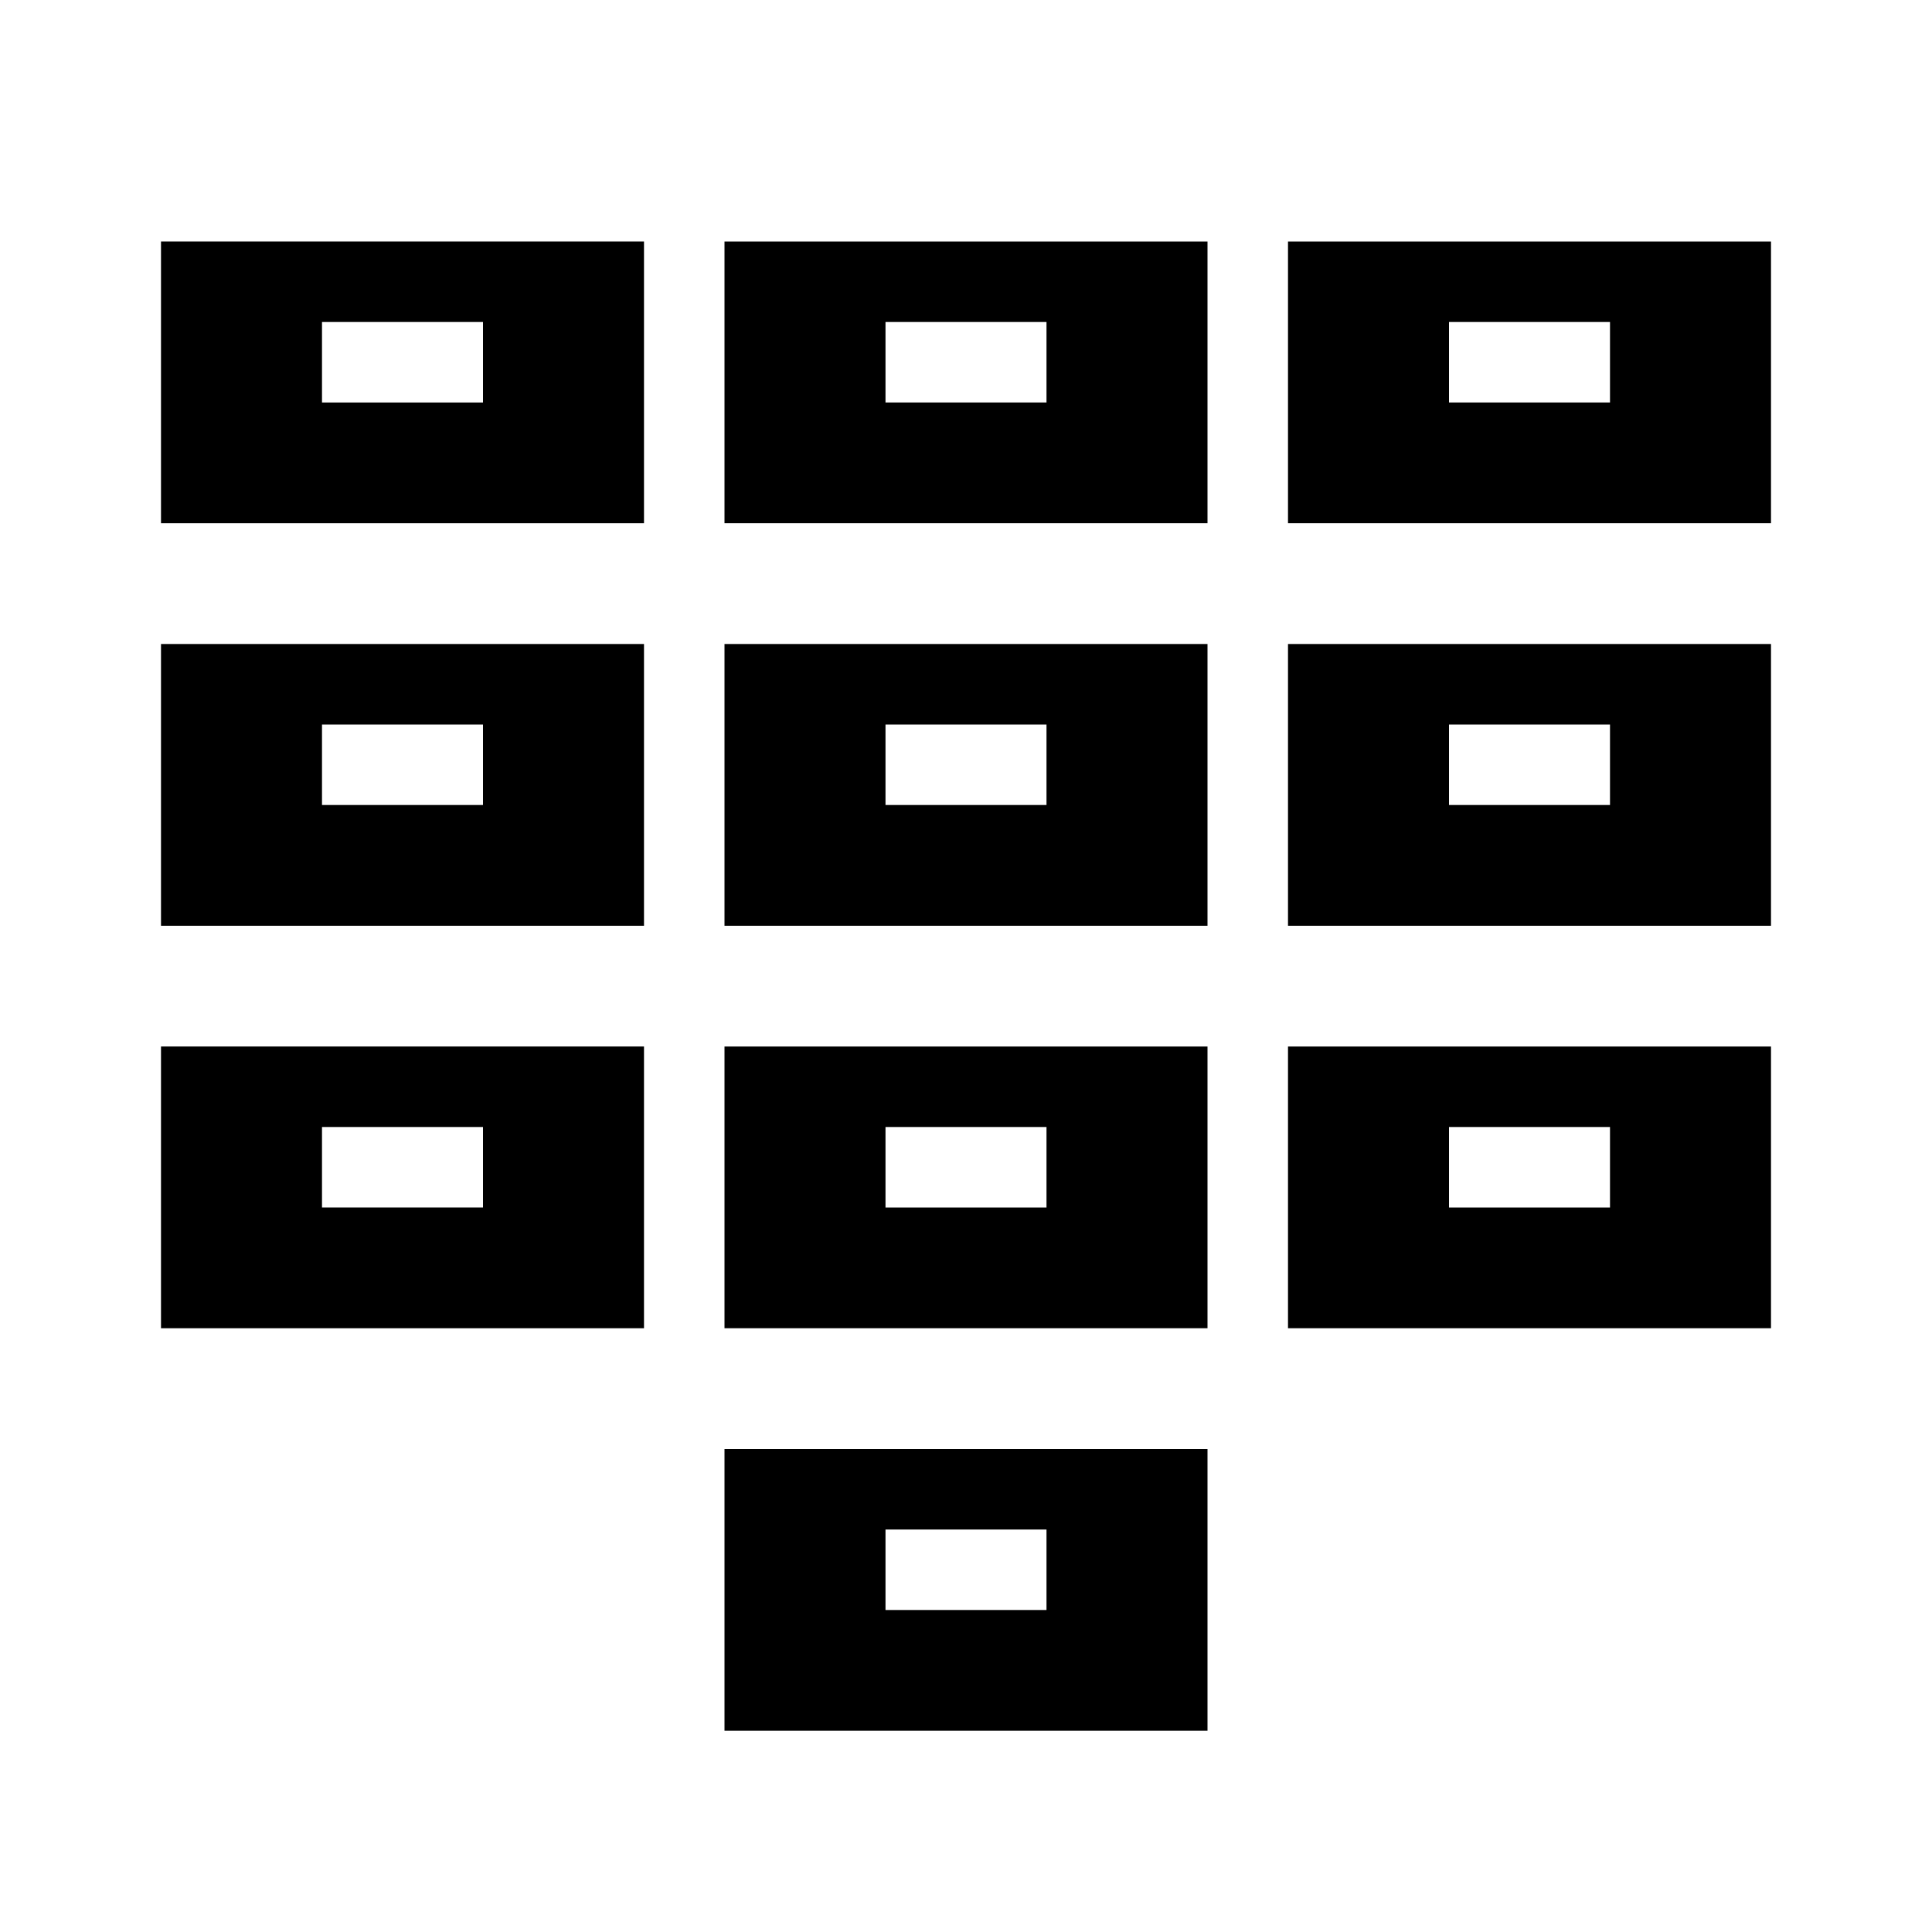 <svg id="Layer_1" data-name="Layer 1" xmlns="http://www.w3.org/2000/svg" viewBox="0 0 24 24">
  <defs>
    <style>.cls-1{fill:none;opacity:0.75;}</style>
  </defs>
  <title>ic_dialpad</title>
  <g id="_Group_" data-name="&lt;Group&gt;">
    <rect id="_Path_" data-name="&lt;Path&gt;" class="cls-1" width="24" height="24"/>
    <path id="_Compound_Path_" data-name="&lt;Compound Path&gt;" d="M2,3V6.5H8V3ZM6,5H4V4H6Z"/>
    <path id="_Compound_Path_2" data-name="&lt;Compound Path&gt;" d="M9,3V6.5h6V3Zm4,2H11V4h2Z"/>
    <path id="_Compound_Path_3" data-name="&lt;Compound Path&gt;" d="M16,3V6.5h6V3Zm4,2H18V4h2Z"/>
    <path id="_Compound_Path_4" data-name="&lt;Compound Path&gt;" d="M2,8v3.5H8V8Zm4,2H4V9H6Z"/>
    <path id="_Compound_Path_5" data-name="&lt;Compound Path&gt;" d="M9,8v3.5h6V8Zm4,2H11V9h2Z"/>
    <path id="_Compound_Path_6" data-name="&lt;Compound Path&gt;" d="M16,8v3.5h6V8Zm4,2H18V9h2Z"/>
    <path id="_Compound_Path_7" data-name="&lt;Compound Path&gt;" d="M2,13v3.5H8V13Zm4,2H4V14H6Z"/>
    <path id="_Compound_Path_8" data-name="&lt;Compound Path&gt;" d="M9,13v3.5h6V13Zm4,2H11V14h2Z"/>
    <path id="_Compound_Path_9" data-name="&lt;Compound Path&gt;" d="M9,18v3.5h6V18Zm4,2H11V19h2Z"/>
    <path id="_Compound_Path_10" data-name="&lt;Compound Path&gt;" d="M16,13v3.5h6V13Zm4,2H18V14h2Z"/>
  </g>
</svg>
